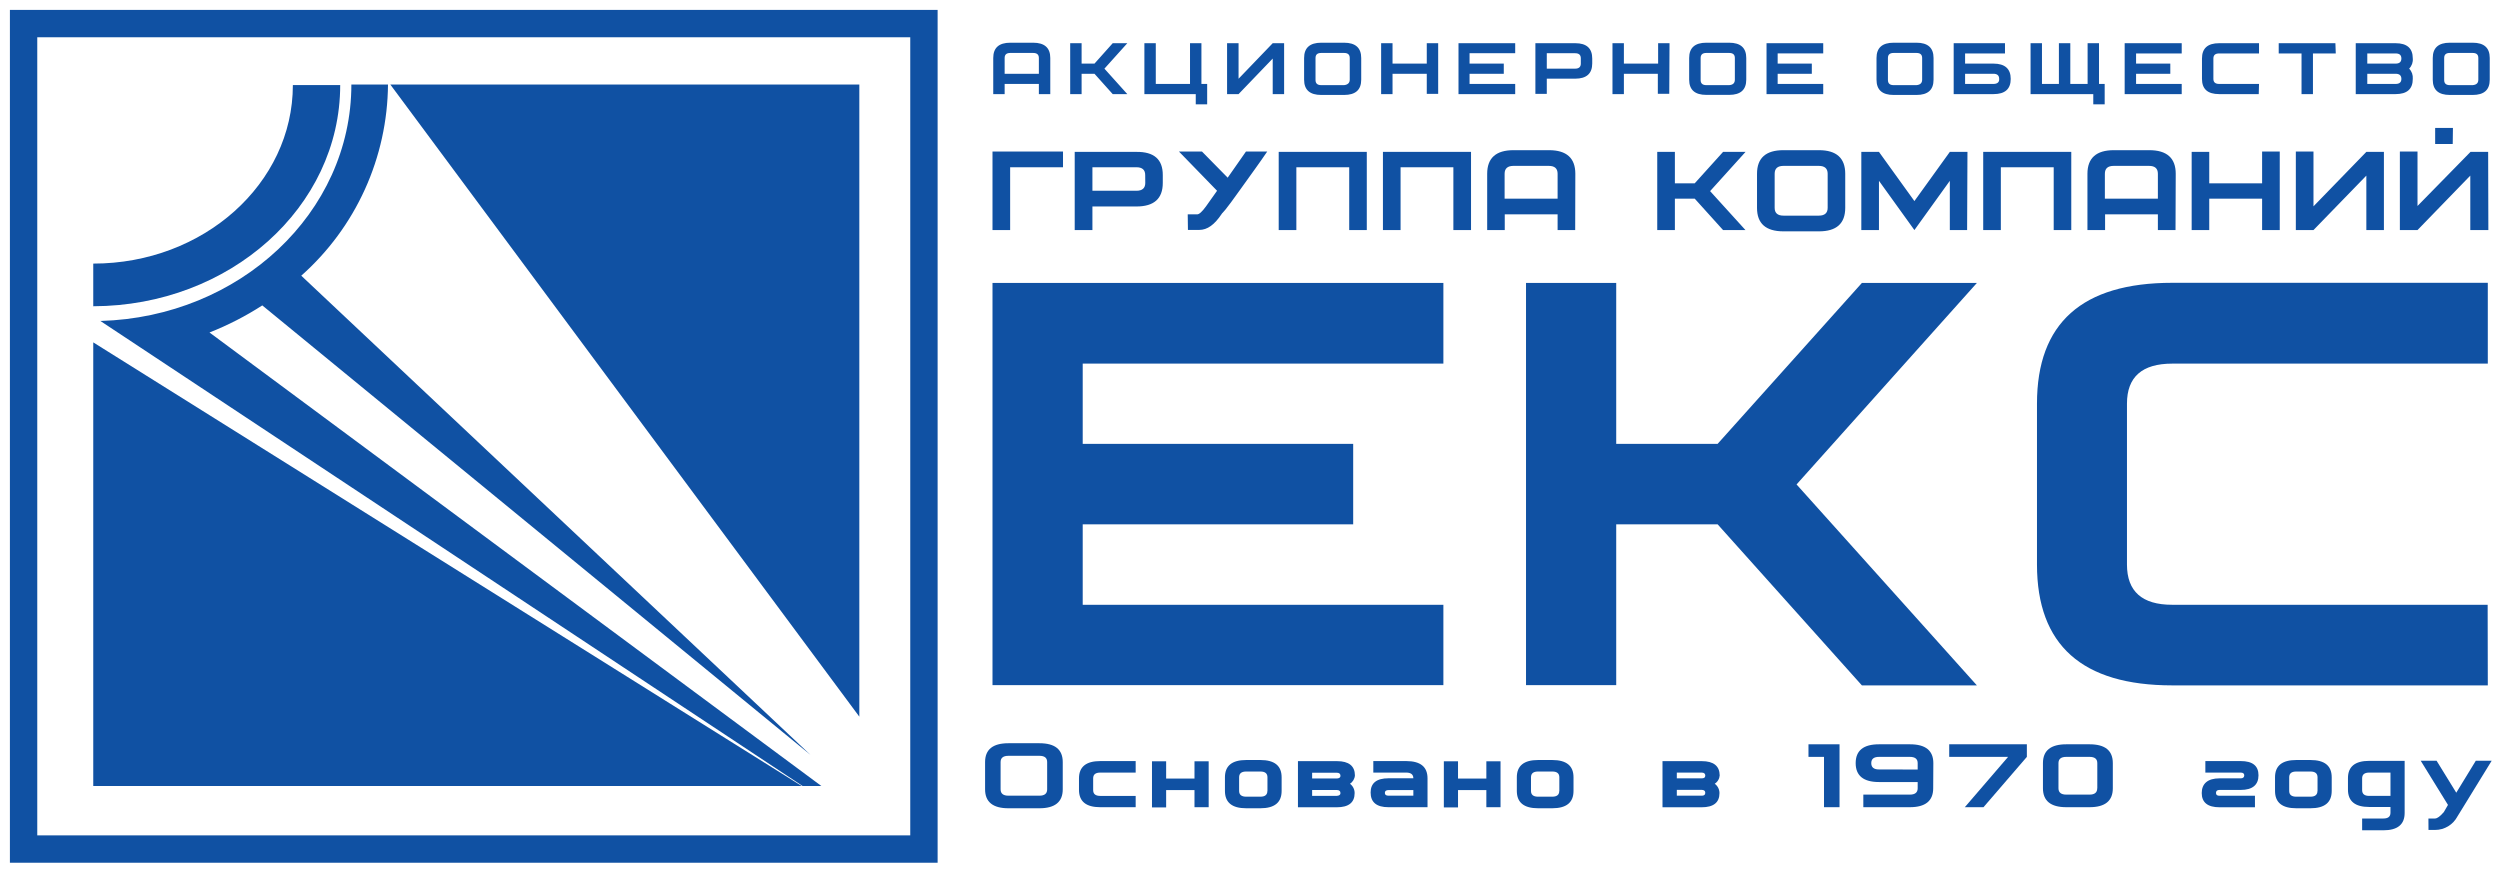 <svg width="212" height="74" viewBox="0 0 212 74" fill="none" xmlns="http://www.w3.org/2000/svg">
<path d="M78.35 2H2V72H78.35V2Z" stroke="#1051A3" stroke-width="2.32" stroke-miterlimit="10"/>
<path d="M28.849 7.213H24.835C24.835 15.573 17.258 22.353 7.908 22.353V25.97C19.475 25.939 28.849 17.574 28.849 7.213Z" fill="#1051A3"/>
<path d="M33.098 7.166L72.871 60.772V7.166H33.098Z" fill="#1051A3"/>
<path d="M68.061 66.654H69.653L17.765 28.195C19.329 27.579 20.829 26.81 22.242 25.898L68.728 64.014L25.547 23.379C27.838 21.345 29.677 18.85 30.944 16.057C32.211 13.264 32.878 10.235 32.902 7.166H29.796C29.796 18.045 20.325 26.887 8.512 27.218L68.061 66.654Z" fill="#1051A3"/>
<path d="M7.908 29.033V30.052V66.655H67.986L7.908 29.033Z" fill="#1051A3"/>
<path fill-rule="evenodd" clip-rule="evenodd" d="M89.064 7.98H88.096V7.118H85.194V7.98H84.227V4.918C84.227 4.056 84.707 3.622 85.675 3.622H87.61C88.577 3.622 89.064 4.056 89.064 4.918V7.98ZM88.096 6.256V4.918C88.096 4.629 87.934 4.49 87.61 4.49H85.675C85.35 4.49 85.194 4.629 85.194 4.918V6.256H88.096ZM95.596 7.98H94.358L92.813 6.256H91.72V7.98H90.752V3.664H91.72V5.394H92.813L94.358 3.664H95.596L93.655 5.822L95.596 7.98ZM101.881 3.664H100.913V7.118H98.011V3.664H97.044V7.98H101.4V8.848H102.368V7.118H101.881V3.664ZM108.893 3.664H107.926L105.03 6.678V3.664H104.056V7.98H105.03L107.926 4.966V7.98H108.893V3.664ZM115.431 6.756C115.431 7.624 114.944 8.052 113.977 8.052H112.042C111.075 8.052 110.588 7.624 110.588 6.756V4.918C110.588 4.056 111.075 3.622 112.042 3.622H113.977C114.944 3.622 115.431 4.056 115.431 4.918V6.756ZM114.458 6.756V4.918C114.458 4.629 114.295 4.49 113.977 4.49H112.042C111.717 4.49 111.556 4.629 111.556 4.918V6.786C111.556 7.076 111.717 7.22 112.042 7.22H113.977C114.271 7.19 114.458 7.046 114.458 6.756ZM121.957 7.962H120.99V6.256H118.087V7.98H117.12V3.664H118.087V5.394H120.99V3.664H121.957V7.962ZM128.489 4.514H124.619V5.394H127.521V6.256H124.619V7.118H128.489V7.98H123.681V3.664H128.489V4.514ZM135.021 4.942V5.376C135.021 6.238 134.54 6.672 133.572 6.672H131.168V7.962H130.201V3.664H133.591C134.54 3.664 135.021 4.098 135.021 4.96V4.942ZM134.053 4.942C134.053 4.653 133.891 4.514 133.572 4.514H131.168V5.822H133.572C133.891 5.822 134.053 5.677 134.053 5.394V4.942ZM141.553 7.956H140.584V6.256H137.706V7.98H136.738V3.664H137.706V5.394H140.609V3.664H141.576L141.553 7.956ZM148.083 6.75C148.083 7.618 147.597 8.046 146.629 8.046H144.695C143.727 8.046 143.241 7.618 143.241 6.75V4.918C143.241 4.056 143.727 3.622 144.695 3.622H146.629C147.597 3.622 148.083 4.056 148.083 4.918V6.75ZM147.116 6.75V4.918C147.116 4.629 146.954 4.49 146.629 4.49H144.695C144.376 4.49 144.214 4.629 144.214 4.918V6.786C144.214 7.076 144.376 7.22 144.695 7.22H146.629C146.954 7.2 147.116 7.046 147.116 6.756V6.75ZM154.61 4.526H150.746V5.394H153.642V6.256H150.746V7.118H154.61V7.98H149.802V3.664H154.61V4.526ZM163.965 6.756C163.965 7.624 163.484 8.052 162.517 8.052H160.582C159.609 8.052 159.128 7.624 159.128 6.756V4.918C159.128 4.056 159.609 3.622 160.582 3.622H162.517C163.484 3.622 163.965 4.056 163.965 4.918V6.756ZM162.998 6.756V4.918C162.998 4.629 162.836 4.49 162.517 4.49H160.582C160.258 4.49 160.096 4.629 160.096 4.918V6.786C160.096 7.076 160.258 7.22 160.582 7.22H162.517C162.836 7.19 162.998 7.046 162.998 6.756ZM169.043 5.394H166.64V4.532H170.023V3.664H165.672V7.98H169.056C170.023 7.98 170.509 7.552 170.509 6.69C170.509 5.828 170.01 5.394 169.043 5.394ZM169.043 7.118H166.64V6.256H169.043C169.367 6.256 169.53 6.401 169.53 6.69C169.553 6.973 169.367 7.118 169.043 7.118ZM177.996 3.664H177.029V7.118H175.562V3.664H174.595V7.118H173.159V3.664H172.192V7.98H177.51V8.848H178.477V7.118H177.996V3.664ZM185.009 4.532H181.139V5.394H184.042V6.256H181.139V7.118H185.009V7.98H180.172V3.664H185.009V4.532ZM191.541 7.98H188.182C187.209 7.98 186.728 7.552 186.728 6.69V4.96C186.728 4.098 187.209 3.664 188.182 3.664H191.565V4.532H188.182C187.858 4.532 187.695 4.671 187.695 4.96V6.69C187.695 6.973 187.858 7.118 188.182 7.118H191.565L191.541 7.98ZM198.073 4.532H196.138V7.98H195.17V4.532H193.235V3.664H198.042L198.073 4.532ZM204.298 5.816C204.408 5.704 204.493 5.568 204.547 5.419C204.599 5.27 204.619 5.111 204.604 4.954C204.604 4.092 204.111 3.664 203.15 3.664H199.767V7.98H203.15C204.117 7.98 204.604 7.552 204.604 6.69C204.617 6.531 204.597 6.371 204.545 6.22C204.491 6.069 204.407 5.932 204.298 5.816ZM203.15 5.394H200.746V4.532H203.15C203.475 4.532 203.637 4.671 203.637 4.96C203.637 5.249 203.475 5.394 203.15 5.394ZM203.15 7.118H200.746V6.256H203.15C203.475 6.256 203.637 6.401 203.637 6.69C203.637 6.973 203.475 7.118 203.15 7.118ZM211.13 6.756C211.13 7.624 210.649 8.052 209.681 8.052H207.747C206.779 8.052 206.298 7.624 206.298 6.756V4.918C206.298 4.056 206.779 3.622 207.747 3.622H209.681C210.649 3.622 211.13 4.056 211.13 4.918V6.756ZM210.162 6.756V4.918C210.162 4.629 210.006 4.49 209.681 4.49H207.747C207.423 4.49 207.266 4.629 207.266 4.918V6.786C207.266 7.076 207.423 7.22 207.747 7.22H209.681C210.006 7.19 210.162 7.046 210.162 6.756Z" fill="#1051A3"/>
<path fill-rule="evenodd" clip-rule="evenodd" d="M90.143 12.85H84.164V19.51H85.66V14.182H90.143V12.85ZM98.604 14.845V15.514C98.604 16.848 97.856 17.513 96.362 17.509H92.637V19.51H91.135V12.88H96.362C97.861 12.86 98.608 13.515 98.604 14.845ZM97.113 14.845C97.113 14.399 96.861 14.182 96.362 14.182H92.637V16.177H96.368C96.867 16.177 97.119 15.954 97.119 15.514L97.113 14.845ZM100.719 18.178H101.518C101.692 18.178 101.939 17.955 102.263 17.509L103.207 16.177L99.974 12.85H101.927L104.108 15.068L105.658 12.85H107.461C106.86 13.742 106.073 14.815 105.177 16.069C104.847 16.533 104.577 16.9 104.384 17.165L103.922 17.768C103.807 17.907 103.729 17.997 103.681 18.045C103.644 18.074 103.613 18.111 103.591 18.154C102.99 19.052 102.389 19.498 101.692 19.498H100.737L100.719 18.178ZM115.904 19.51H114.413V14.182H109.931V19.51H108.434V12.88H115.904V19.51ZM124.743 19.51H123.246V14.182H118.769V19.51H117.273V12.88H124.743V19.51ZM133.576 19.51H132.085V18.178H127.603V19.51H126.113V14.736C126.113 13.402 126.858 12.735 128.348 12.735H131.352C132.843 12.735 133.588 13.402 133.588 14.736L133.576 19.51ZM132.085 16.846V14.736C132.085 14.29 131.839 14.067 131.341 14.067H128.336C127.843 14.067 127.591 14.29 127.591 14.736V16.846H132.085ZM148.015 19.51H146.117L143.713 16.846H142.03V19.51H140.534V12.88H142.03V15.544H143.713L146.117 12.88H148.022L145.017 16.207L148.015 19.51ZM156.476 17.623C156.476 18.957 155.731 19.622 154.241 19.618H151.237C149.738 19.618 148.991 18.953 148.995 17.623V14.736C148.995 13.402 149.741 12.735 151.237 12.735H154.241C155.731 12.735 156.476 13.402 156.476 14.736V17.623ZM154.986 17.623V14.736C154.986 14.29 154.733 14.067 154.241 14.067H151.237C150.738 14.067 150.491 14.29 150.491 14.736V17.623C150.491 18.063 150.738 18.286 151.237 18.286H154.241C154.733 18.286 154.986 18.063 154.986 17.623ZM166.811 19.51H165.345V15.333L162.341 19.51L159.336 15.333V19.51H157.84V12.88H159.336L162.341 17.051L165.345 12.88H166.841L166.811 19.51ZM175.644 19.51H174.154V14.182H169.672V19.51H168.176V12.88H175.644V19.51ZM184.484 19.51H182.988V18.178H178.511V19.51H177.015V14.736C177.015 13.405 177.765 12.735 179.256 12.735H182.26C183.75 12.735 184.502 13.405 184.502 14.736L184.484 19.51ZM182.988 16.846V14.736C182.988 14.29 182.741 14.067 182.242 14.067H179.237C178.739 14.067 178.493 14.29 178.493 14.736V16.846H182.988ZM193.323 19.51H191.827V16.846H187.344V19.51H185.853V12.88H187.344V15.544H191.827V12.85H193.323V19.51ZM202.156 12.88H200.666L196.183 17.497V12.85H194.687V19.51H196.183L200.666 14.893V19.51H202.156V12.88ZM210.995 12.88H209.499L205.005 17.467V12.85H203.509V19.51H205.005L209.481 14.893V19.51H211.013L210.995 12.88ZM207.991 12.211H206.501V10.849H208.009L207.991 12.211Z" fill="#1051A3"/>
<path fill-rule="evenodd" clip-rule="evenodd" d="M122.399 30.835H91.814V37.639H114.75V44.462H91.814V51.285H122.399V58.102H84.164V23.994H122.399V30.835ZM167.64 58.12H157.888L145.654 44.462H137.055V58.102H129.406V23.994H137.055V37.639H145.654L157.888 23.994H167.64L152.348 41.081L167.64 58.12ZM210.966 58.12H184.207C176.56 58.12 172.736 54.704 172.736 47.873V34.228C172.736 27.397 176.56 23.982 184.207 23.982H210.966V30.835H184.207C181.647 30.835 180.367 31.966 180.367 34.228V47.873C180.367 50.148 181.644 51.285 184.195 51.285H210.953L210.966 58.12Z" fill="#1051A3"/>
<path d="M90.121 66.938C90.121 68.004 89.46 68.541 88.144 68.541H85.512C84.196 68.541 83.535 68.004 83.535 66.938V64.623C83.535 63.556 84.196 63.026 85.512 63.026H88.144C89.46 63.026 90.121 63.556 90.121 64.623V66.938ZM88.799 66.938V64.623C88.799 64.267 88.583 64.093 88.144 64.093H85.512C85.073 64.093 84.851 64.267 84.851 64.623V66.938C84.851 67.293 85.073 67.474 85.512 67.474H88.144C88.583 67.474 88.799 67.293 88.799 66.938Z" fill="#1051A3"/>
<path d="M96.305 68.451H93.301C92.099 68.451 91.498 67.963 91.498 66.98V66.004C91.498 65.028 92.099 64.539 93.301 64.539H96.305V65.516H93.301C92.898 65.516 92.7 65.678 92.7 66.004V66.999C92.7 67.33 92.898 67.493 93.301 67.493H96.305V68.451Z" fill="#1051A3"/>
<path d="M102.495 68.451H101.293V66.999H98.889V68.469H97.688V64.558H98.889V66.022H101.293V64.558H102.495V68.451Z" fill="#1051A3"/>
<path d="M108.682 67.071C108.682 68.053 108.081 68.541 106.88 68.541H105.678C104.476 68.541 103.875 68.053 103.875 67.071V65.914C103.875 64.937 104.476 64.449 105.678 64.449H106.88C108.081 64.449 108.682 64.937 108.682 65.914V67.071ZM107.48 67.071V65.914C107.48 65.588 107.282 65.425 106.88 65.425H105.678C105.275 65.425 105.077 65.588 105.077 65.914V67.071C105.077 67.396 105.281 67.559 105.678 67.559H106.88C107.277 67.559 107.474 67.396 107.474 67.071H107.48Z" fill="#1051A3"/>
<path d="M114.873 67.252C114.873 68.053 114.369 68.457 113.359 68.457H110.066V64.545H113.383C114.381 64.545 114.891 64.955 114.897 65.751C114.888 65.894 114.844 66.033 114.771 66.156C114.698 66.28 114.597 66.385 114.477 66.462C114.6 66.553 114.7 66.672 114.769 66.81C114.838 66.947 114.873 67.098 114.873 67.252ZM113.672 65.793C113.672 65.618 113.569 65.528 113.365 65.528H111.269V66.016H113.377C113.564 66.004 113.672 65.932 113.672 65.793ZM113.672 67.264C113.672 67.083 113.569 66.993 113.365 66.993H111.269V67.487H113.377C113.564 67.475 113.672 67.396 113.672 67.252V67.264Z" fill="#1051A3"/>
<path d="M117.743 68.451C116.734 68.451 116.229 68.035 116.229 67.203C116.229 66.407 116.734 65.998 117.743 65.998H119.852C119.852 65.678 119.647 65.515 119.251 65.515H116.457V64.539H119.251C120.453 64.539 121.054 65.027 121.054 66.004V68.451H117.743ZM117.743 67.474H119.852V66.998H117.743C117.539 66.998 117.436 67.082 117.436 67.239C117.436 67.396 117.539 67.474 117.743 67.474Z" fill="#1051A3"/>
<path d="M127.245 68.451H126.043V66.999H123.64V68.469H122.438V64.558H123.64V66.022H126.043V64.558H127.245V68.451Z" fill="#1051A3"/>
<path d="M133.434 67.071C133.434 68.053 132.833 68.541 131.631 68.541H130.43C129.228 68.541 128.627 68.053 128.627 67.071V65.914C128.627 64.937 129.228 64.449 130.43 64.449H131.631C132.833 64.449 133.434 64.937 133.434 65.914V67.071ZM132.232 67.071V65.914C132.232 65.588 132.034 65.425 131.631 65.425H130.43C130.027 65.425 129.828 65.588 129.828 65.914V67.071C129.828 67.396 130.027 67.559 130.43 67.559H131.631C132.028 67.559 132.226 67.396 132.226 67.071H132.232Z" fill="#1051A3"/>
<path d="M145.812 67.252C145.812 68.053 145.307 68.457 144.297 68.457H140.98V64.545H144.316C145.314 64.545 145.818 64.955 145.83 65.751C145.82 65.894 145.777 66.033 145.703 66.156C145.631 66.28 145.53 66.385 145.409 66.462C145.533 66.553 145.635 66.671 145.704 66.809C145.775 66.946 145.811 67.098 145.812 67.252ZM144.61 65.781C144.61 65.606 144.508 65.516 144.304 65.516H142.194V66.004H144.316C144.502 66.004 144.604 65.932 144.604 65.793L144.61 65.781ZM144.61 67.252C144.61 67.071 144.508 66.98 144.304 66.98H142.194V67.475H144.316C144.502 67.475 144.604 67.396 144.604 67.252H144.61Z" fill="#1051A3"/>
<path d="M155.992 68.45H154.676V64.183H153.359V63.116H155.992V68.45Z" fill="#1051A3"/>
<path d="M163.935 66.847C163.935 67.914 163.274 68.45 161.958 68.45H158.01V67.383H161.958C162.397 67.383 162.619 67.203 162.619 66.847V66.317H159.338C158.022 66.317 157.361 65.78 157.361 64.713C157.361 63.646 158.022 63.116 159.338 63.116H161.97C163.286 63.116 163.947 63.646 163.947 64.713L163.935 66.847ZM162.619 65.256V64.713C162.619 64.358 162.397 64.183 161.958 64.183H159.338C158.9 64.183 158.683 64.358 158.683 64.713C158.683 65.069 158.9 65.25 159.338 65.25L162.619 65.256Z" fill="#1051A3"/>
<path d="M171.878 63.116V64.183L168.2 68.45H166.615L170.286 64.183H165.293V63.116H171.878Z" fill="#1051A3"/>
<path d="M179.167 66.847C179.167 67.914 178.512 68.45 177.196 68.45H175.219C173.903 68.45 173.242 67.914 173.242 66.847V64.713C173.242 63.646 173.903 63.116 175.219 63.116H177.196C178.512 63.116 179.167 63.646 179.167 64.713V66.847ZM177.851 66.847V64.713C177.851 64.358 177.634 64.183 177.196 64.183H175.219C174.78 64.183 174.558 64.358 174.558 64.713V66.847C174.558 67.203 174.78 67.383 175.219 67.383H177.196C177.629 67.383 177.845 67.203 177.845 66.847H177.851Z" fill="#1051A3"/>
<path d="M188.216 66.004H190.018C190.204 66.004 190.306 65.92 190.313 65.757C190.319 65.594 190.204 65.516 190.018 65.516H187.014V64.539H190.018C191.015 64.539 191.52 64.937 191.52 65.745C191.52 66.552 191.015 66.986 190.018 66.986H188.216C188.017 66.986 187.915 67.071 187.915 67.24C187.915 67.408 188.017 67.481 188.216 67.481H191.22V68.457H188.216C187.212 68.457 186.707 68.047 186.707 67.252C186.707 66.456 187.212 66.004 188.216 66.004Z" fill="#1051A3"/>
<path d="M197.729 67.071C197.729 68.053 197.128 68.541 195.926 68.541H194.725C193.522 68.541 192.922 68.053 192.922 67.071V65.914C192.922 64.937 193.522 64.449 194.725 64.449H195.926C197.128 64.449 197.729 64.937 197.729 65.914V67.071ZM196.527 67.071V65.914C196.527 65.588 196.323 65.425 195.926 65.425H194.725C194.321 65.425 194.124 65.588 194.124 65.914V67.071C194.124 67.396 194.321 67.559 194.725 67.559H195.926C196.316 67.559 196.521 67.396 196.521 67.071H196.527Z" fill="#1051A3"/>
<path d="M203.914 68.939C203.914 69.915 203.314 70.409 202.111 70.409H200.309V69.409H202.111C202.515 69.409 202.712 69.246 202.712 68.921V68.432H200.91C199.708 68.432 199.107 67.944 199.107 66.962V65.985C199.107 65.009 199.708 64.521 200.91 64.521H203.914V68.939ZM202.712 65.515H200.91C200.507 65.515 200.309 65.678 200.309 66.004V66.998C200.309 67.329 200.507 67.492 200.91 67.492H202.712V65.515Z" fill="#1051A3"/>
<path d="M205.93 69.409H206.483C206.675 69.409 206.927 69.228 207.24 68.86L207.588 68.257L205.275 64.508H206.621L208.292 67.221L209.95 64.508H211.296L208.893 68.42L208.394 69.228C208.212 69.575 207.939 69.866 207.604 70.069C207.269 70.272 206.886 70.379 206.494 70.379H205.936L205.93 69.409Z" fill="#1051A3"/>
</svg>
